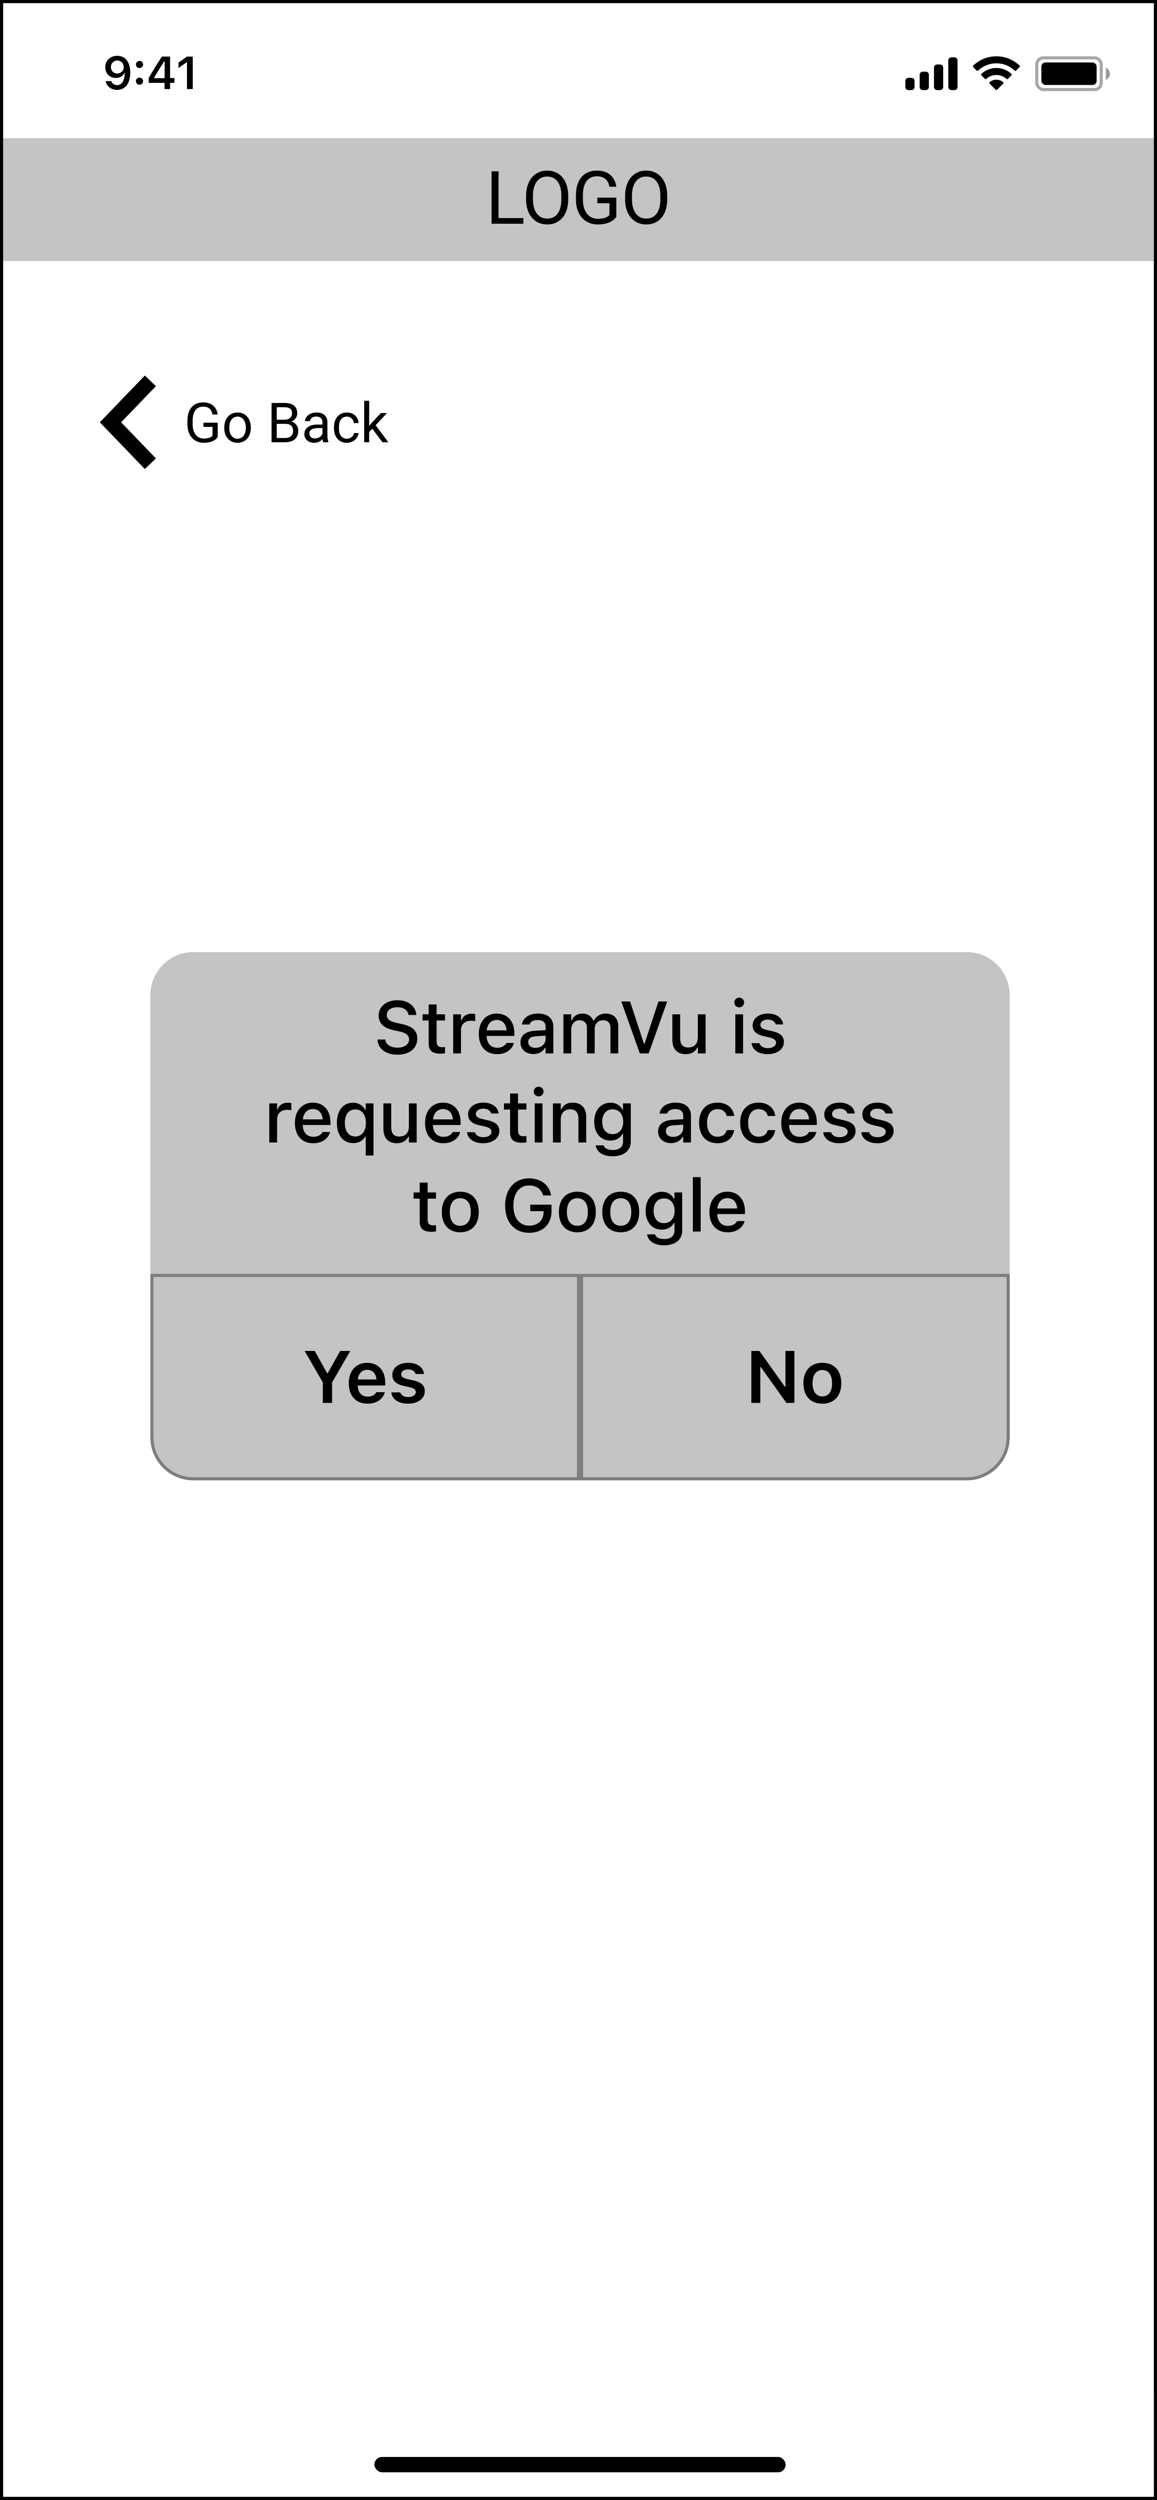 <svg width="377" height="814" viewBox="0 0 377 814" fill="none" xmlns="http://www.w3.org/2000/svg">
<rect x="0" y="0" width="377" height="814" fill="#333333" stroke="none"/>
<g clip-path="url(#clip0_27_3880)">
<rect x="1" y="1" width="375" height="812" fill="white"/>
<path d="M49 324C49 316.268 55.268 310 63 310H315C322.732 310 329 316.268 329 324V468C329 475.732 322.732 482 315 482H63C55.268 482 49 475.732 49 468V324Z" fill="#C4C4C4"/>
<path d="M49.5 415.295H188.5V481.5H63C55.544 481.5 49.5 475.456 49.5 468V415.295Z" fill="#C4C4C4" stroke="#7D7D7D"/>
<path d="M105.191 456.795H108.202V450.127L114.132 439.885H110.827L106.796 447.138H106.597L102.566 439.885H99.261L105.191 450.127V456.795ZM119.762 457.052C123.242 457.052 124.953 455.049 125.363 453.396L125.398 453.291H122.621L122.586 453.373C122.305 453.959 121.402 454.756 119.82 454.756C117.84 454.756 116.598 453.42 116.562 451.123H125.516V450.162C125.516 446.295 123.266 443.74 119.621 443.74C115.977 443.74 113.645 446.377 113.645 450.408V450.42C113.645 454.498 115.953 457.052 119.762 457.052ZM119.656 446.025C121.285 446.025 122.469 447.068 122.668 449.166H116.586C116.809 447.127 118.027 446.025 119.656 446.025ZM132.973 457.052C136.126 457.052 138.411 455.424 138.411 452.986V452.963C138.411 451.099 137.227 450.033 134.72 449.47L132.645 449.013C131.262 448.697 130.723 448.24 130.723 447.49V447.478C130.723 446.517 131.661 445.885 132.962 445.885C134.333 445.885 135.177 446.541 135.387 447.349L135.399 447.385H138.141V447.361C137.954 445.287 136.091 443.74 132.973 443.74C129.95 443.74 127.841 445.334 127.841 447.642V447.654C127.841 449.541 129.001 450.689 131.438 451.228L133.512 451.697C134.919 452.013 135.481 452.506 135.481 453.256V453.279C135.481 454.24 134.473 454.896 133.02 454.896C131.567 454.896 130.712 454.275 130.407 453.385L130.395 453.361H127.501V453.385C127.747 455.552 129.716 457.052 132.973 457.052Z" fill="black"/>
<path d="M189.5 415.295H328.5V468C328.5 475.456 322.456 481.5 315 481.5H189.5V415.295Z" fill="#C4C4C4" stroke="#7D7D7D"/>
<path d="M244.818 456.795H247.736V445.146H247.923L256.232 456.795H258.845V439.885H255.939V451.533H255.752L247.443 439.885H244.818V456.795ZM267.955 457.052C271.788 457.052 274.12 454.545 274.12 450.396V450.373C274.12 446.248 271.776 443.74 267.955 443.74C264.147 443.74 261.791 446.26 261.791 450.373V450.396C261.791 454.545 264.112 457.052 267.955 457.052ZM267.955 454.685C265.928 454.685 264.768 453.103 264.768 450.408V450.385C264.768 447.689 265.928 446.095 267.955 446.095C269.971 446.095 271.131 447.689 271.131 450.385V450.408C271.131 453.103 269.983 454.685 267.955 454.685Z" fill="black"/>
<path d="M129.502 343.41C133.439 343.41 135.959 341.395 135.959 338.16V338.148C135.959 335.641 134.505 334.211 130.955 333.449L129.115 333.039C126.923 332.57 126.033 331.75 126.033 330.496V330.484C126.033 328.891 127.498 327.965 129.478 327.965C131.529 327.953 132.853 328.961 133.076 330.344L133.099 330.496H135.642L135.63 330.332C135.443 327.707 133.099 325.68 129.513 325.68C125.927 325.68 123.396 327.695 123.384 330.613V330.625C123.384 333.121 124.861 334.715 128.295 335.441L130.146 335.84C132.384 336.32 133.298 337.164 133.298 338.465V338.477C133.298 340.047 131.763 341.125 129.607 341.125C127.345 341.125 125.716 340.141 125.576 338.605L125.564 338.477H122.986L122.998 338.629C123.232 341.477 125.681 343.41 129.502 343.41ZM143.627 343.082C144.12 343.082 144.588 343.023 144.998 342.953V340.926C144.647 340.961 144.424 340.973 144.038 340.973C142.784 340.973 142.268 340.41 142.268 339.039V332.277H144.998V330.273H142.268V327.062H139.678V330.273H137.686V332.277H139.678V339.648C139.678 342.098 140.827 343.082 143.627 343.082ZM147.663 343H150.206V335.395C150.206 333.555 151.53 332.359 153.476 332.359C153.956 332.359 154.39 332.418 154.847 332.512V330.168C154.589 330.109 154.144 330.051 153.734 330.051C152.034 330.051 150.851 330.848 150.394 332.195H150.206V330.273H147.663V343ZM161.988 343.246C165.246 343.246 167.004 341.371 167.426 339.695L167.449 339.59L165 339.602L164.953 339.695C164.648 340.352 163.676 341.16 162.047 341.16C159.949 341.16 158.613 339.742 158.566 337.305H167.59V336.414C167.59 332.594 165.41 330.027 161.859 330.027C158.309 330.027 156.012 332.688 156.012 336.66V336.672C156.012 340.703 158.262 343.246 161.988 343.246ZM161.871 332.113C163.594 332.113 164.871 333.215 165.07 335.488H158.602C158.824 333.297 160.137 332.113 161.871 332.113ZM173.805 343.211C175.493 343.211 176.829 342.484 177.579 341.195H177.778V343H180.298V334.293C180.298 331.621 178.493 330.027 175.294 330.027C172.399 330.027 170.395 331.422 170.091 333.508L170.079 333.59H172.528L172.54 333.543C172.845 332.641 173.77 332.125 175.177 332.125C176.899 332.125 177.778 332.898 177.778 334.293V335.418L174.333 335.617C171.298 335.805 169.587 337.129 169.587 339.402V339.426C169.587 341.734 171.38 343.211 173.805 343.211ZM172.118 339.32V339.297C172.118 338.148 172.915 337.516 174.673 337.41L177.778 337.211V338.301C177.778 339.941 176.384 341.184 174.485 341.184C173.114 341.184 172.118 340.492 172.118 339.32ZM183.584 343H186.127V335.184C186.127 333.52 187.263 332.207 188.798 332.207C190.298 332.207 191.248 333.121 191.248 334.574V343H193.779V334.949C193.779 333.414 194.845 332.207 196.463 332.207C198.127 332.207 198.923 333.074 198.923 334.832V343H201.455V334.223C201.455 331.574 199.955 330.027 197.388 330.027C195.619 330.027 194.154 330.93 193.509 332.301H193.31C192.748 330.93 191.517 330.027 189.783 330.027C188.119 330.027 186.877 330.836 186.314 332.23H186.127V330.273H183.584V343ZM208.479 343H211.373L217.397 326.09H214.549L210.026 339.836H209.827L205.303 326.09H202.455L208.479 343ZM223.437 343.246C225.288 343.246 226.577 342.449 227.187 341.078H227.386V343H229.917V330.273H227.386V337.738C227.386 339.789 226.296 341.066 224.257 341.066C222.394 341.066 221.62 340.023 221.62 337.914V330.273H219.077V338.512C219.077 341.523 220.566 343.246 223.437 343.246ZM240.872 328C241.739 328 242.466 327.285 242.466 326.418C242.466 325.539 241.739 324.824 240.872 324.824C239.993 324.824 239.278 325.539 239.278 326.418C239.278 327.285 239.993 328 240.872 328ZM239.595 343H242.126V330.273H239.595V343ZM250.158 343.246C253.181 343.246 255.431 341.641 255.431 339.285V339.262C255.431 337.422 254.259 336.379 251.81 335.805L249.795 335.348C248.365 335.008 247.779 334.516 247.779 333.719V333.695C247.779 332.676 248.787 331.984 250.181 331.984C251.611 331.984 252.513 332.652 252.759 333.543V333.566H255.185V333.555C254.962 331.48 253.099 330.027 250.193 330.027C247.31 330.027 245.248 331.621 245.248 333.836V333.848C245.248 335.711 246.361 336.801 248.763 337.352L250.791 337.82C252.267 338.16 252.865 338.699 252.865 339.496V339.52C252.865 340.562 251.775 341.277 250.205 341.277C248.693 341.277 247.767 340.633 247.451 339.672L247.439 339.66H244.896V339.672C245.142 341.805 247.087 343.246 250.158 343.246ZM87.745 372H90.288V364.395C90.288 362.555 91.612 361.359 93.558 361.359C94.038 361.359 94.472 361.418 94.929 361.512V359.168C94.671 359.109 94.226 359.051 93.816 359.051C92.116 359.051 90.933 359.848 90.476 361.195H90.288V359.273H87.745V372ZM102.07 372.246C105.328 372.246 107.086 370.371 107.508 368.695L107.531 368.59L105.082 368.602L105.035 368.695C104.73 369.352 103.758 370.16 102.129 370.16C100.031 370.16 98.695 368.742 98.648 366.305H107.672V365.414C107.672 361.594 105.492 359.027 101.941 359.027C98.391 359.027 96.094 361.688 96.094 365.66V365.672C96.094 369.703 98.344 372.246 102.07 372.246ZM101.953 361.113C103.676 361.113 104.953 362.215 105.152 364.488H98.684C98.906 362.297 100.219 361.113 101.953 361.113ZM119.173 376.242H121.704V359.273H119.173V361.383H119.02C118.259 359.941 116.782 359.051 115.071 359.051C111.813 359.051 109.774 361.594 109.774 365.625V365.648C109.774 369.645 111.837 372.211 115.048 372.211C116.864 372.211 118.305 371.426 118.973 370.078H119.173V376.242ZM115.786 370.043C113.653 370.043 112.364 368.379 112.364 365.648V365.625C112.364 362.895 113.653 361.23 115.774 361.23C117.884 361.23 119.22 362.918 119.22 365.625V365.648C119.22 368.344 117.884 370.043 115.786 370.043ZM129.291 372.246C131.142 372.246 132.431 371.449 133.041 370.078H133.24V372H135.771V359.273H133.24V366.738C133.24 368.789 132.15 370.066 130.111 370.066C128.248 370.066 127.474 369.023 127.474 366.914V359.273H124.931V367.512C124.931 370.523 126.42 372.246 129.291 372.246ZM144.483 372.246C147.741 372.246 149.498 370.371 149.92 368.695L149.944 368.59L147.495 368.602L147.448 368.695C147.143 369.352 146.17 370.16 144.541 370.16C142.444 370.16 141.108 368.742 141.061 366.305H150.084V365.414C150.084 361.594 147.905 359.027 144.354 359.027C140.803 359.027 138.506 361.688 138.506 365.66V365.672C138.506 369.703 140.756 372.246 144.483 372.246ZM144.366 361.113C146.088 361.113 147.366 362.215 147.565 364.488H141.096C141.319 362.297 142.631 361.113 144.366 361.113ZM157.437 372.246C160.46 372.246 162.71 370.641 162.71 368.285V368.262C162.71 366.422 161.538 365.379 159.089 364.805L157.073 364.348C155.644 364.008 155.058 363.516 155.058 362.719V362.695C155.058 361.676 156.066 360.984 157.46 360.984C158.89 360.984 159.792 361.652 160.038 362.543V362.566H162.464V362.555C162.241 360.48 160.378 359.027 157.472 359.027C154.589 359.027 152.527 360.621 152.527 362.836V362.848C152.527 364.711 153.64 365.801 156.042 366.352L158.07 366.82C159.546 367.16 160.144 367.699 160.144 368.496V368.52C160.144 369.562 159.054 370.277 157.484 370.277C155.972 370.277 155.046 369.633 154.73 368.672L154.718 368.66H152.175V368.672C152.421 370.805 154.366 372.246 157.437 372.246ZM170.156 372.082C170.648 372.082 171.117 372.023 171.527 371.953V369.926C171.176 369.961 170.953 369.973 170.566 369.973C169.312 369.973 168.797 369.41 168.797 368.039V361.277H171.527V359.273H168.797V356.062H166.207V359.273H164.215V361.277H166.207V368.648C166.207 371.098 167.355 372.082 170.156 372.082ZM175.516 357C176.384 357 177.11 356.285 177.11 355.418C177.11 354.539 176.384 353.824 175.516 353.824C174.638 353.824 173.923 354.539 173.923 355.418C173.923 356.285 174.638 357 175.516 357ZM174.239 372H176.77V359.273H174.239V372ZM180.173 372H182.716V364.535C182.716 362.484 183.877 361.207 185.74 361.207C187.603 361.207 188.482 362.25 188.482 364.359V372H191.013V363.762C191.013 360.727 189.443 359.027 186.595 359.027C184.744 359.027 183.525 359.848 182.904 361.207H182.716V359.273H180.173V372ZM199.643 376.488C203.252 376.488 205.538 374.637 205.538 371.742V359.273H203.006V361.359H202.854C202.116 359.93 200.733 359.051 198.952 359.051C195.647 359.051 193.62 361.617 193.62 365.25V365.273C193.62 368.859 195.635 371.379 198.905 371.379C200.651 371.379 202.057 370.605 202.83 369.223H203.018V371.73C203.018 373.465 201.776 374.449 199.678 374.449C197.955 374.449 196.924 373.828 196.713 372.949L196.702 372.926H194.135L194.112 372.949C194.416 375.07 196.409 376.488 199.643 376.488ZM199.608 369.281C197.44 369.281 196.221 367.629 196.221 365.262V365.238C196.221 362.871 197.44 361.207 199.608 361.207C201.752 361.207 203.065 362.871 203.065 365.238V365.262C203.065 367.641 201.764 369.281 199.608 369.281ZM218.648 372.211C220.336 372.211 221.672 371.484 222.422 370.195H222.621V372H225.141V363.293C225.141 360.621 223.336 359.027 220.137 359.027C217.242 359.027 215.238 360.422 214.934 362.508L214.922 362.59H217.371L217.383 362.543C217.688 361.641 218.613 361.125 220.02 361.125C221.742 361.125 222.621 361.898 222.621 363.293V364.418L219.176 364.617C216.141 364.805 214.43 366.129 214.43 368.402V368.426C214.43 370.734 216.223 372.211 218.648 372.211ZM216.961 368.32V368.297C216.961 367.148 217.758 366.516 219.516 366.41L222.621 366.211V367.301C222.621 368.941 221.227 370.184 219.328 370.184C217.957 370.184 216.961 369.492 216.961 368.32ZM233.782 372.246C236.934 372.246 238.751 370.547 239.208 368.074L239.231 367.969H236.794L236.77 368.027C236.36 369.398 235.376 370.125 233.782 370.125C231.684 370.125 230.384 368.414 230.384 365.602V365.578C230.384 362.836 231.661 361.148 233.782 361.148C235.47 361.148 236.501 362.086 236.782 363.34L236.794 363.375L239.231 363.363V363.305C238.88 360.832 236.97 359.027 233.77 359.027C230.055 359.027 227.794 361.547 227.794 365.578V365.602C227.794 369.715 230.067 372.246 233.782 372.246ZM247.17 372.246C250.322 372.246 252.138 370.547 252.595 368.074L252.619 367.969H250.181L250.158 368.027C249.748 369.398 248.763 370.125 247.17 370.125C245.072 370.125 243.771 368.414 243.771 365.602V365.578C243.771 362.836 245.048 361.148 247.17 361.148C248.857 361.148 249.888 362.086 250.17 363.34L250.181 363.375L252.619 363.363V363.305C252.267 360.832 250.357 359.027 247.158 359.027C243.443 359.027 241.181 361.547 241.181 365.578V365.602C241.181 369.715 243.455 372.246 247.17 372.246ZM260.545 372.246C263.803 372.246 265.561 370.371 265.983 368.695L266.006 368.59L263.557 368.602L263.51 368.695C263.205 369.352 262.233 370.16 260.604 370.16C258.506 370.16 257.17 368.742 257.123 366.305H266.147V365.414C266.147 361.594 263.967 359.027 260.416 359.027C256.866 359.027 254.569 361.688 254.569 365.66V365.672C254.569 369.703 256.819 372.246 260.545 372.246ZM260.428 361.113C262.151 361.113 263.428 362.215 263.627 364.488H257.159C257.381 362.297 258.694 361.113 260.428 361.113ZM273.499 372.246C276.523 372.246 278.773 370.641 278.773 368.285V368.262C278.773 366.422 277.601 365.379 275.152 364.805L273.136 364.348C271.706 364.008 271.12 363.516 271.12 362.719V362.695C271.12 361.676 272.128 360.984 273.523 360.984C274.952 360.984 275.855 361.652 276.101 362.543V362.566H278.527V362.555C278.304 360.48 276.441 359.027 273.534 359.027C270.652 359.027 268.589 360.621 268.589 362.836V362.848C268.589 364.711 269.702 365.801 272.105 366.352L274.132 366.82C275.609 367.16 276.206 367.699 276.206 368.496V368.52C276.206 369.562 275.116 370.277 273.546 370.277C272.034 370.277 271.109 369.633 270.792 368.672L270.78 368.66H268.238V368.672C268.484 370.805 270.429 372.246 273.499 372.246ZM285.902 372.246C288.926 372.246 291.176 370.641 291.176 368.285V368.262C291.176 366.422 290.004 365.379 287.555 364.805L285.539 364.348C284.109 364.008 283.523 363.516 283.523 362.719V362.695C283.523 361.676 284.531 360.984 285.926 360.984C287.355 360.984 288.258 361.652 288.504 362.543V362.566H290.93V362.555C290.707 360.48 288.844 359.027 285.938 359.027C283.055 359.027 280.992 360.621 280.992 362.836V362.848C280.992 364.711 282.105 365.801 284.508 366.352L286.535 366.82C288.012 367.16 288.609 367.699 288.609 368.496V368.52C288.609 369.562 287.52 370.277 285.949 370.277C284.438 370.277 283.512 369.633 283.195 368.672L283.184 368.66H280.641V368.672C280.887 370.805 282.832 372.246 285.902 372.246ZM140.7 401.082C141.192 401.082 141.661 401.023 142.071 400.953V398.926C141.72 398.961 141.497 398.973 141.11 398.973C139.856 398.973 139.341 398.41 139.341 397.039V390.277H142.071V388.273H139.341V385.062H136.751V388.273H134.759V390.277H136.751V397.648C136.751 400.098 137.899 401.082 140.7 401.082ZM149.986 401.246C153.713 401.246 155.998 398.75 155.998 394.648V394.625C155.998 390.523 153.701 388.027 149.986 388.027C146.259 388.027 143.963 390.535 143.963 394.625V394.648C143.963 398.75 146.248 401.246 149.986 401.246ZM149.986 399.125C147.795 399.125 146.564 397.473 146.564 394.648V394.625C146.564 391.801 147.795 390.148 149.986 390.148C152.166 390.148 153.408 391.801 153.408 394.625V394.648C153.408 397.461 152.166 399.125 149.986 399.125ZM172.413 401.41C176.843 401.41 179.714 398.633 179.714 394.344V392.246H172.777V394.367H177.124V394.742C177.101 397.344 175.214 399.09 172.448 399.09C169.273 399.09 167.28 396.582 167.28 392.539V392.516C167.28 388.531 169.261 386 172.39 386C174.71 386 176.327 387.125 176.937 389.129L176.972 389.246H179.597L179.573 389.129C178.964 385.859 176.234 383.68 172.39 383.68C167.655 383.68 164.597 387.16 164.597 392.527V392.551C164.597 397.988 167.62 401.41 172.413 401.41ZM188.133 401.246C191.859 401.246 194.145 398.75 194.145 394.648V394.625C194.145 390.523 191.848 388.027 188.133 388.027C184.406 388.027 182.109 390.535 182.109 394.625V394.648C182.109 398.75 184.395 401.246 188.133 401.246ZM188.133 399.125C185.941 399.125 184.711 397.473 184.711 394.648V394.625C184.711 391.801 185.941 390.148 188.133 390.148C190.312 390.148 191.555 391.801 191.555 394.625V394.648C191.555 397.461 190.312 399.125 188.133 399.125ZM202.27 401.246C205.997 401.246 208.282 398.75 208.282 394.648V394.625C208.282 390.523 205.985 388.027 202.27 388.027C198.544 388.027 196.247 390.535 196.247 394.625V394.648C196.247 398.75 198.532 401.246 202.27 401.246ZM202.27 399.125C200.079 399.125 198.848 397.473 198.848 394.648V394.625C198.848 391.801 200.079 390.148 202.27 390.148C204.45 390.148 205.692 391.801 205.692 394.625V394.648C205.692 397.461 204.45 399.125 202.27 399.125ZM216.396 405.488C220.005 405.488 222.291 403.637 222.291 400.742V388.273H219.759V390.359H219.607C218.869 388.93 217.486 388.051 215.705 388.051C212.4 388.051 210.373 390.617 210.373 394.25V394.273C210.373 397.859 212.388 400.379 215.658 400.379C217.404 400.379 218.81 399.605 219.584 398.223H219.771V400.73C219.771 402.465 218.529 403.449 216.431 403.449C214.709 403.449 213.677 402.828 213.466 401.949L213.455 401.926H210.888L210.865 401.949C211.17 404.07 213.162 405.488 216.396 405.488ZM216.361 398.281C214.193 398.281 212.974 396.629 212.974 394.262V394.238C212.974 391.871 214.193 390.207 216.361 390.207C218.505 390.207 219.818 391.871 219.818 394.238V394.262C219.818 396.641 218.517 398.281 216.361 398.281ZM225.764 401H228.307V383.281H225.764V401ZM237.136 401.246C240.394 401.246 242.152 399.371 242.573 397.695L242.597 397.59L240.148 397.602L240.101 397.695C239.796 398.352 238.823 399.16 237.195 399.16C235.097 399.16 233.761 397.742 233.714 395.305H242.738V394.414C242.738 390.594 240.558 388.027 237.007 388.027C233.456 388.027 231.159 390.688 231.159 394.66V394.672C231.159 398.703 233.409 401.246 237.136 401.246ZM237.019 390.113C238.741 390.113 240.019 391.215 240.218 393.488H233.749C233.972 391.297 235.284 390.113 237.019 390.113Z" fill="black"/>
<path d="M38.215 18.168C35.922 18.168 34.289 19.735 34.289 21.881V21.895C34.289 23.902 35.71 25.382 37.739 25.382C39.189 25.382 40.112 24.642 40.5 23.807H40.646C40.646 23.888 40.639 23.968 40.639 24.049C40.558 26.07 39.848 27.711 38.171 27.711C37.24 27.711 36.589 27.227 36.31 26.488L36.288 26.415H34.428L34.443 26.495C34.78 28.114 36.23 29.264 38.171 29.264C40.829 29.264 42.433 27.154 42.433 23.595V23.58C42.433 19.771 40.471 18.168 38.215 18.168ZM38.207 23.932C37.006 23.932 36.135 23.053 36.135 21.83V21.815C36.135 20.636 37.065 19.706 38.229 19.706C39.401 19.706 40.317 20.65 40.317 21.859V21.873C40.317 23.067 39.401 23.932 38.207 23.932ZM45.459 22.152C46.132 22.152 46.623 21.639 46.623 20.995C46.623 20.343 46.132 19.837 45.459 19.837C44.792 19.837 44.294 20.343 44.294 20.995C44.294 21.639 44.792 22.152 45.459 22.152ZM45.459 27.586C46.132 27.586 46.623 27.081 46.623 26.429C46.623 25.777 46.132 25.272 45.459 25.272C44.792 25.272 44.294 25.777 44.294 26.429C44.294 27.081 44.792 27.586 45.459 27.586ZM53.611 29H55.42V26.971H56.841V25.411H55.42V18.431H52.746C51.311 20.614 49.809 23.045 48.44 25.426V26.971H53.611V29ZM50.198 25.455V25.345C51.223 23.551 52.446 21.595 53.53 19.94H53.64V25.455H50.198ZM60.921 29H62.81V18.431H60.928L58.167 20.372V22.152L60.796 20.291H60.921V29Z" fill="black"/>
<rect opacity="0.35" x="337.833" y="18.833" width="21" height="10.333" rx="2.167" stroke="black"/>
<path opacity="0.4" d="M360.333 22V26C361.138 25.661 361.661 24.873 361.661 24C361.661 23.127 361.138 22.339 360.333 22Z" fill="black"/>
<rect x="339.333" y="20.333" width="18" height="7.333" rx="1.333" fill="black"/>
<path fill-rule="evenodd" clip-rule="evenodd" d="M324.667 20.615C326.892 20.615 329.031 21.469 330.644 23.001C330.765 23.119 330.959 23.118 331.079 22.998L332.239 21.827C332.3 21.766 332.334 21.684 332.333 21.598C332.333 21.512 332.298 21.43 332.237 21.37C328.005 17.318 321.329 17.318 317.097 21.37C317.035 21.43 317.001 21.512 317 21.598C316.999 21.684 317.033 21.766 317.094 21.827L318.255 22.998C318.374 23.118 318.568 23.119 318.69 23.001C320.302 21.469 322.442 20.615 324.667 20.615ZM324.667 24.423C325.889 24.423 327.068 24.877 327.974 25.696C328.097 25.813 328.29 25.81 328.409 25.691L329.569 24.52C329.63 24.459 329.663 24.376 329.663 24.289C329.662 24.203 329.626 24.12 329.564 24.06C326.805 21.495 322.532 21.495 319.773 24.06C319.71 24.12 319.675 24.203 319.674 24.289C319.673 24.376 319.707 24.459 319.768 24.52L320.927 25.691C321.047 25.81 321.24 25.813 321.362 25.696C322.268 24.877 323.446 24.423 324.667 24.423ZM326.989 26.985C326.991 27.071 326.957 27.155 326.895 27.216L324.89 29.238C324.831 29.297 324.751 29.331 324.667 29.331C324.583 29.331 324.503 29.297 324.445 29.238L322.439 27.216C322.377 27.155 322.343 27.071 322.345 26.985C322.347 26.898 322.384 26.816 322.449 26.757C323.729 25.675 325.605 25.675 326.886 26.757C326.95 26.816 326.988 26.898 326.989 26.985Z" fill="black"/>
<path fill-rule="evenodd" clip-rule="evenodd" d="M311 18.667H310C309.448 18.667 309 19.114 309 19.667V28.333C309 28.886 309.448 29.333 310 29.333H311C311.552 29.333 312 28.886 312 28.333V19.667C312 19.114 311.552 18.667 311 18.667ZM305.333 21H306.333C306.886 21 307.333 21.448 307.333 22V28.333C307.333 28.886 306.886 29.333 306.333 29.333H305.333C304.781 29.333 304.333 28.886 304.333 28.333V22C304.333 21.448 304.781 21 305.333 21ZM301.667 23.333H300.667C300.114 23.333 299.667 23.781 299.667 24.333V28.333C299.667 28.886 300.114 29.333 300.667 29.333H301.667C302.219 29.333 302.667 28.886 302.667 28.333V24.333C302.667 23.781 302.219 23.333 301.667 23.333ZM297 25.333H296C295.448 25.333 295 25.781 295 26.333V28.333C295 28.886 295.448 29.333 296 29.333H297C297.552 29.333 298 28.886 298 28.333V26.333C298 25.781 297.552 25.333 297 25.333Z" fill="black"/>
<rect x="1" y="779" width="375" height="35" fill="white"/>
<rect x="122" y="800" width="134" height="5" rx="2.5" fill="black"/>
<rect x="1" y="45" width="375" height="40" fill="#C4C4C4"/>
<path d="M162.442 71.009H170.528V72.849H160.18V55.786H162.442V71.009ZM185.146 64.868C185.146 66.54 184.865 68.001 184.302 69.251C183.74 70.493 182.943 71.442 181.912 72.099C180.88 72.755 179.677 73.083 178.302 73.083C176.959 73.083 175.767 72.755 174.728 72.099C173.689 71.435 172.88 70.493 172.302 69.274C171.732 68.048 171.439 66.63 171.423 65.02V63.79C171.423 62.149 171.709 60.7 172.279 59.442C172.849 58.185 173.654 57.224 174.693 56.56C175.74 55.888 176.935 55.552 178.279 55.552C179.646 55.552 180.849 55.884 181.888 56.548C182.935 57.204 183.74 58.161 184.302 59.419C184.865 60.669 185.146 62.126 185.146 63.79V64.868ZM182.908 63.767C182.908 61.743 182.502 60.192 181.689 59.114C180.877 58.028 179.74 57.485 178.279 57.485C176.857 57.485 175.736 58.028 174.916 59.114C174.103 60.192 173.685 61.692 173.662 63.614V64.868C173.662 66.829 174.072 68.372 174.892 69.497C175.72 70.614 176.857 71.173 178.302 71.173C179.755 71.173 180.88 70.645 181.677 69.591C182.474 68.528 182.884 67.009 182.908 65.032V63.767ZM200.819 70.61C200.241 71.439 199.432 72.06 198.393 72.474C197.362 72.88 196.159 73.083 194.784 73.083C193.393 73.083 192.159 72.759 191.08 72.11C190.002 71.454 189.166 70.524 188.573 69.321C187.987 68.118 187.686 66.724 187.67 65.138V63.649C187.67 61.079 188.268 59.087 189.463 57.673C190.666 56.259 192.354 55.552 194.526 55.552C196.307 55.552 197.741 56.009 198.827 56.923C199.912 57.829 200.577 59.118 200.819 60.79H198.569C198.147 58.532 196.803 57.403 194.537 57.403C193.03 57.403 191.885 57.935 191.104 58.997C190.33 60.052 189.94 61.583 189.932 63.591V64.985C189.932 66.899 190.37 68.423 191.245 69.556C192.12 70.681 193.303 71.243 194.795 71.243C195.639 71.243 196.377 71.149 197.01 70.962C197.643 70.774 198.166 70.458 198.58 70.013V66.181H194.631V64.353H200.819V70.61ZM217.405 64.868C217.405 66.54 217.124 68.001 216.562 69.251C215.999 70.493 215.202 71.442 214.171 72.099C213.14 72.755 211.937 73.083 210.562 73.083C209.218 73.083 208.027 72.755 206.987 72.099C205.948 71.435 205.14 70.493 204.562 69.274C203.991 68.048 203.698 66.63 203.683 65.02V63.79C203.683 62.149 203.968 60.7 204.538 59.442C205.109 58.185 205.913 57.224 206.952 56.56C207.999 55.888 209.195 55.552 210.538 55.552C211.905 55.552 213.109 55.884 214.148 56.548C215.195 57.204 215.999 58.161 216.562 59.419C217.124 60.669 217.405 62.126 217.405 63.79V64.868ZM215.167 63.767C215.167 61.743 214.761 60.192 213.948 59.114C213.136 58.028 211.999 57.485 210.538 57.485C209.116 57.485 207.995 58.028 207.175 59.114C206.362 60.192 205.945 61.692 205.921 63.614V64.868C205.921 66.829 206.331 68.372 207.152 69.497C207.98 70.614 209.116 71.173 210.562 71.173C212.015 71.173 213.14 70.645 213.937 69.591C214.734 68.528 215.144 67.009 215.167 65.032V63.767Z" fill="black"/>
<path d="M49 124L36 137.5L49 151" stroke="black" stroke-width="5"/>
<path d="M70.934 142.321C70.5 142.942 69.894 143.408 69.114 143.719C68.341 144.023 67.439 144.176 66.407 144.176C65.364 144.176 64.439 143.933 63.63 143.446C62.821 142.954 62.194 142.257 61.749 141.354C61.31 140.452 61.084 139.406 61.072 138.217V137.101C61.072 135.173 61.52 133.679 62.417 132.618C63.319 131.558 64.585 131.027 66.214 131.027C67.55 131.027 68.625 131.37 69.439 132.056C70.254 132.735 70.752 133.702 70.934 134.956H69.246C68.93 133.263 67.922 132.416 66.223 132.416C65.092 132.416 64.233 132.814 63.648 133.611C63.067 134.402 62.774 135.551 62.769 137.057V138.103C62.769 139.538 63.097 140.681 63.753 141.53C64.409 142.374 65.297 142.796 66.416 142.796C67.049 142.796 67.603 142.726 68.077 142.585C68.552 142.444 68.944 142.207 69.255 141.873V138.999H66.293V137.628H70.934V142.321ZM73.069 139.157C73.069 138.226 73.251 137.388 73.614 136.644C73.983 135.899 74.493 135.325 75.144 134.921C75.8 134.517 76.547 134.314 77.385 134.314C78.68 134.314 79.726 134.763 80.522 135.659C81.325 136.556 81.727 137.748 81.727 139.236V139.351C81.727 140.276 81.548 141.108 81.19 141.847C80.839 142.579 80.332 143.15 79.67 143.561C79.014 143.971 78.258 144.176 77.402 144.176C76.113 144.176 75.067 143.728 74.265 142.831C73.468 141.935 73.069 140.748 73.069 139.271V139.157ZM74.704 139.351C74.704 140.405 74.947 141.252 75.434 141.891C75.926 142.529 76.582 142.849 77.402 142.849C78.228 142.849 78.885 142.526 79.371 141.882C79.857 141.231 80.101 140.323 80.101 139.157C80.101 138.114 79.852 137.271 79.353 136.626C78.861 135.976 78.205 135.65 77.385 135.65C76.582 135.65 75.935 135.97 75.442 136.608C74.95 137.247 74.704 138.161 74.704 139.351ZM88.485 144V131.203H92.669C94.058 131.203 95.101 131.49 95.798 132.064C96.501 132.639 96.853 133.488 96.853 134.613C96.853 135.211 96.683 135.741 96.343 136.204C96.003 136.661 95.54 137.016 94.954 137.268C95.645 137.461 96.19 137.83 96.589 138.375C96.993 138.914 97.195 139.559 97.195 140.309C97.195 141.457 96.823 142.359 96.079 143.016C95.335 143.672 94.283 144 92.924 144H88.485ZM90.173 138.015V142.62H92.959C93.744 142.62 94.362 142.418 94.814 142.014C95.27 141.604 95.499 141.041 95.499 140.326C95.499 138.785 94.661 138.015 92.985 138.015H90.173ZM90.173 136.661H92.722C93.46 136.661 94.049 136.477 94.488 136.107C94.934 135.738 95.156 135.237 95.156 134.604C95.156 133.901 94.951 133.392 94.541 133.075C94.131 132.753 93.507 132.592 92.669 132.592H90.173V136.661ZM105.316 144C105.223 143.812 105.146 143.479 105.088 142.998C104.332 143.783 103.43 144.176 102.381 144.176C101.443 144.176 100.673 143.912 100.069 143.385C99.472 142.852 99.173 142.178 99.173 141.363C99.173 140.373 99.548 139.605 100.298 139.061C101.054 138.51 102.114 138.234 103.479 138.234H105.062V137.487C105.062 136.919 104.892 136.468 104.552 136.134C104.212 135.794 103.711 135.624 103.049 135.624C102.469 135.624 101.982 135.771 101.59 136.063C101.197 136.356 101.001 136.711 101.001 137.127H99.366C99.366 136.652 99.533 136.195 99.867 135.756C100.207 135.311 100.664 134.959 101.238 134.701C101.818 134.443 102.454 134.314 103.146 134.314C104.241 134.314 105.1 134.59 105.721 135.141C106.342 135.686 106.664 136.438 106.688 137.399V141.776C106.688 142.649 106.799 143.344 107.021 143.859V144H105.316ZM102.618 142.761C103.128 142.761 103.611 142.629 104.068 142.365C104.525 142.102 104.856 141.759 105.062 141.337V139.386H103.787C101.795 139.386 100.799 139.969 100.799 141.135C100.799 141.645 100.969 142.043 101.309 142.33C101.648 142.617 102.085 142.761 102.618 142.761ZM113.051 142.849C113.631 142.849 114.138 142.673 114.571 142.321C115.005 141.97 115.245 141.53 115.292 141.003H116.83C116.801 141.548 116.613 142.066 116.268 142.559C115.922 143.051 115.459 143.443 114.879 143.736C114.305 144.029 113.695 144.176 113.051 144.176C111.756 144.176 110.725 143.745 109.957 142.884C109.195 142.017 108.814 140.833 108.814 139.333V139.061C108.814 138.135 108.984 137.312 109.324 136.591C109.664 135.87 110.15 135.311 110.783 134.912C111.422 134.514 112.175 134.314 113.042 134.314C114.108 134.314 114.993 134.634 115.696 135.272C116.405 135.911 116.783 136.74 116.83 137.76H115.292C115.245 137.145 115.011 136.641 114.589 136.248C114.173 135.85 113.657 135.65 113.042 135.65C112.216 135.65 111.574 135.949 111.117 136.547C110.666 137.139 110.44 137.997 110.44 139.122V139.43C110.44 140.525 110.666 141.369 111.117 141.961C111.568 142.553 112.213 142.849 113.051 142.849ZM121.312 139.597L120.293 140.66V144H118.667V130.5H120.293V138.665L121.163 137.619L124.125 134.49H126.103L122.402 138.463L126.533 144H124.626L121.312 139.597Z" fill="black"/>
</g>
<rect x="0.5" y="0.5" width="376" height="813" stroke="black"/>
<defs>
<clipPath id="clip0_27_3880">
<rect x="1" y="1" width="375" height="812" fill="white"/>
</clipPath>
</defs>
</svg>
